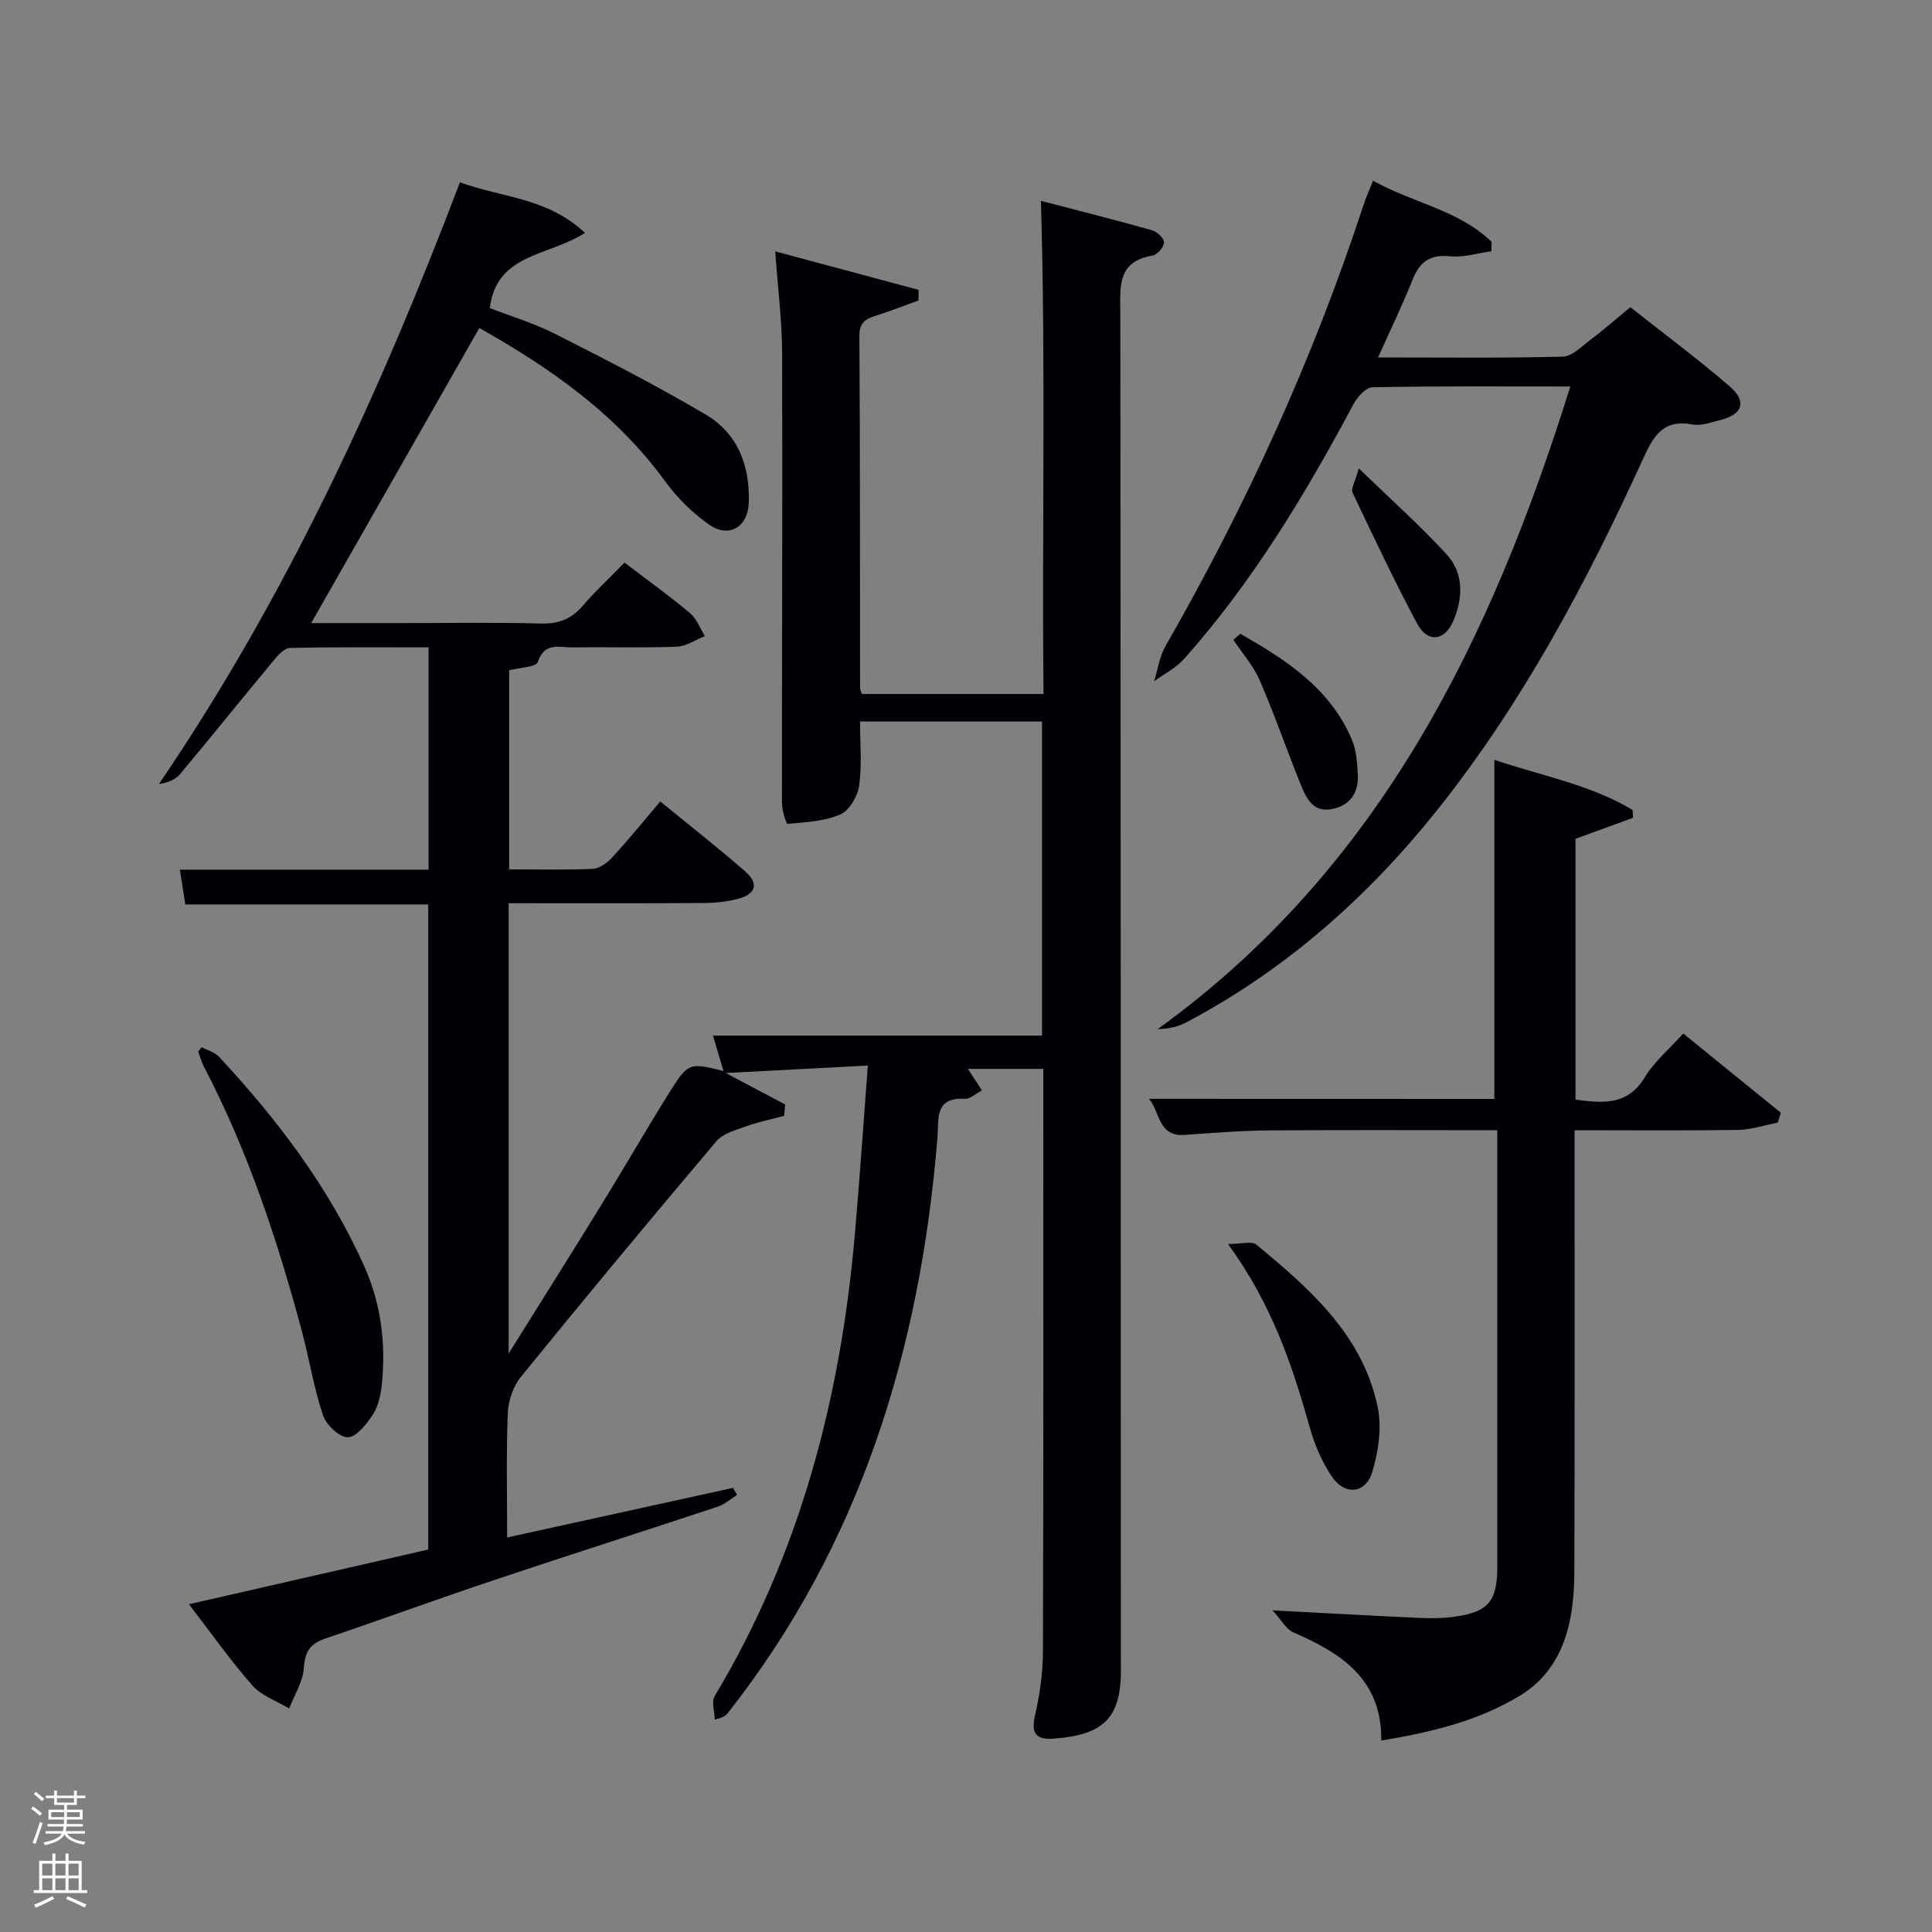 <svg enable-background="new 0 0 400 400" viewBox="0 0 400 400" xmlns="http://www.w3.org/2000/svg"><rect x="0" y="0" width="400" height="400" fill="#808080" stroke="none"/><path d="m6.44 374.46.42-.45c.65.47 1.27.95 1.85 1.44l-.45.49c-.65-.56-1.25-1.06-1.82-1.48m.93 7.33-.63-.26c.55-1.36 1.05-2.8 1.52-4.33.19.1.38.19.59.27-.46 1.29-.95 2.73-1.48 4.32m-.38-10.38.44-.42c.43.34 1.01.82 1.74 1.44l-.49.49c-.53-.51-1.09-1.01-1.69-1.51m2.5.35h1.72v-1.04h.59v1.04h3.52v-1.04h.59v1.04h1.75v.53h-1.75v1.42h-2.03v.97h3.22v2.03h-3.24c0 .35-.01.66-.03.93h3.32v.53h-3.37c-.03.27-.08.58-.15.94h3.96v.53h-3.71c.67.92 1.93 1.48 3.79 1.68-.13.24-.23.44-.29.59-2.13-.38-3.48-1.08-4.04-2.12-.43.97-1.77 1.72-4.03 2.23-.09-.19-.2-.37-.33-.55 2.1-.42 3.37-1.03 3.81-1.83h-3.36v-.53h3.58c.08-.29.13-.61.16-.94h-3.33v-.53h3.39c.02-.27.04-.58.04-.93h-3.23v-2.03h3.25v-.97h-2.07v-1.42h-1.73zm1.12 3.44v1h2.65c.01-.3.02-.44.02-.4v-.25-.35zm1.19-2h3.52v-.91h-3.52zm4.71 2h-2.63v.59c0 .15-.01.28-.01.4h2.64z" fill="#fafbfc"/><path d="m13.56 383.74h.63v1.52h2.72v6.07h1.13v.6h-11.06v-.6h1.13v-6.07h2.73v-1.52h.63v1.52h2.1v-1.52zm-2.69 8.83.38.56c-1.24.63-2.53 1.25-3.85 1.85-.1-.21-.21-.42-.34-.63 1.36-.55 2.63-1.15 3.81-1.78m-2.13-4.27h2.1v-2.45h-2.1zm0 3.04h2.1v-2.46h-2.1zm2.72-3.04h2.1v-2.45h-2.1zm0 3.04h2.1v-2.46h-2.1zm6.07 3.6c-1.41-.71-2.7-1.3-3.86-1.78l.35-.56c1.45.62 2.75 1.19 3.88 1.72zm-1.25-9.09h-2.1v2.45h2.1zm-2.09 5.49h2.1v-2.46h-2.1z" fill="#fafbfc"/><g fill="#010105"><path d="m149.8 221.75c-.7-2.36-1.41-4.71-2.19-7.34h68.13c0-21.46 0-43.06 0-65.03-12.35 0-24.73 0-37.68 0 0 4.4.42 8.9-.18 13.25-.3 2.2-2.02 5.17-3.88 5.98-3.33 1.45-7.25 1.62-10.95 1.97-.27.03-1.16-2.84-1.16-4.36-.02-30.99.15-61.99.04-92.98-.02-6.91-.91-13.82-1.43-21.2 9.91 2.66 19.79 5.32 29.68 7.97-.01.73-.01 1.47-.02 2.2-2.82 1.02-5.61 2.12-8.46 3.03-2.15.69-3.79 1.26-3.77 4.23.15 24.33.11 48.66.14 72.99 0 .31.17.61.36 1.23h37.62c-.34-34.01.48-67.86-.54-102.11 7.09 1.85 15.08 3.86 23 6.09 1.05.3 2.54 1.7 2.5 2.54-.04.97-1.42 2.55-2.42 2.71-7.36 1.23-6.65 6.53-6.64 11.92.09 92.82.09 185.64.11 278.46 0 .5 0 1 .01 1.5.21 10.65-3.2 14.37-13.94 15.17-3.55.26-4.71-1.02-3.85-4.78.99-4.32 1.64-8.82 1.65-13.24.12-38.33.07-76.65.07-114.98 0-1.8 0-3.59 0-5.67-5.32 0-10.25 0-15.6 0 .92 1.42 1.75 2.7 2.89 4.45-1.32.7-2.45 1.81-3.5 1.75-6.4-.38-5.39 4.22-5.7 8.04-3.55 43.65-15.86 84.12-43.35 119.06-.39.5-.82.97-2.75 1.42-.04-1.64-.74-3.67-.03-4.85 17.66-29.43 26.06-61.65 29.02-95.51.98-11.25 1.74-22.51 2.7-35.05-10.4.55-19.93 1.05-29.47 1.55-.13-.15-.27-.28-.41-.41z"/><path d="m150.21 222.14c4.12 2.18 8.23 4.35 12.35 6.53-.07.78-.14 1.57-.21 2.35-2.65.71-5.36 1.27-7.93 2.19-2.14.77-4.73 1.46-6.09 3.06-13.66 16.14-27.17 32.41-40.5 48.81-1.6 1.97-2.6 4.97-2.7 7.54-.34 8.3-.13 16.63-.13 25.7 15.88-3.49 31.32-6.88 46.75-10.27.28.48.57.96.85 1.44-1.3.82-2.49 1.95-3.91 2.42-15.45 5.13-30.96 10.06-46.4 15.23-11.66 3.9-23.2 8.14-34.85 12.07-3.09 1.04-4.32 2.61-4.52 6.04-.17 2.88-1.97 5.66-3.05 8.48-2.56-1.55-5.68-2.6-7.58-4.74-4.5-5.08-8.42-10.68-13.17-16.85 16.86-3.85 33.07-7.56 49.54-11.32 0-44.49 0-88.76 0-133.57-16.57 0-33.3 0-50.29 0-.4-2.55-.73-4.62-1.13-7.2h51.49c0-15.42 0-30.36 0-46.02-9.53 0-19.11-.09-28.7.12-1.15.02-2.46 1.48-3.35 2.56-6.49 7.81-12.85 15.73-19.36 23.52-.98 1.17-2.54 1.84-4.41 2.09 26.39-38.77 45.67-80.76 62.32-124.58 8.53 3.17 18.03 3.11 25.88 10.47-7.48 4.88-18.33 4.19-19.7 15.58 4.12 1.6 9.02 3.06 13.5 5.33 10.52 5.32 21.02 10.71 31.17 16.69 6.69 3.94 9.25 10.68 8.94 18.35-.2 4.97-4.11 7.3-8.18 4.47-3.47-2.42-6.66-5.58-9.15-9-10.14-13.95-23.77-23.45-38.45-31.72-11.65 20.44-23.11 40.56-34.81 61.09h18.54c9.67 0 19.34-.18 29 .09 3.67.1 6.32-.91 8.68-3.67 2.59-3.02 5.53-5.74 8.65-8.94 4.71 3.59 9.26 6.87 13.55 10.45 1.39 1.16 2.08 3.15 3.09 4.76-1.93.77-3.83 2.12-5.79 2.2-7.16.27-14.33.04-21.49.15-2.73.04-5.93-1.22-7.33 3.05-.33 1.01-3.53 1.07-5.91 1.69v41.21c5.77 0 11.56.16 17.33-.11 1.41-.07 3.04-1.3 4.08-2.44 3.36-3.66 6.49-7.53 9.87-11.51 6.82 5.58 12.32 9.87 17.56 14.46 2.86 2.5 2.29 4.68-1.35 5.67-2.37.65-4.92.89-7.38.9-13.3.08-26.61.04-40.22.04v93.24c6.85-10.97 13.1-20.88 19.24-30.86 4.62-7.5 9.02-15.14 13.68-22.62 4.27-6.86 4.36-6.81 11.57-5.01.14.13.28.26.41.39z"/><path d="m309.39 227.52c0-23.33 0-46.41 0-70.21 9.54 3.26 19.72 5.06 28.62 10.38.03.54.06 1.09.09 1.63-3.91 1.43-7.82 2.85-11.91 4.35v54.01c5.63.69 10.76 1.31 14.36-4.66 1.93-3.21 4.98-5.74 7.95-9.04 6.83 5.55 13.52 10.98 20.21 16.41-.22.68-.43 1.36-.65 2.04-2.77.53-5.53 1.47-8.3 1.51-11 .16-21.99.06-33.76.06v5.41c0 28.65.04 57.3-.05 85.95-.01 3.63-.27 7.35-1.08 10.87-1.42 6.17-4.51 11.39-10.14 14.81-8.67 5.27-18.26 7.58-28.75 9.32.14-12.75-8.35-18.12-18.26-22.42-1.41-.61-2.32-2.41-4.25-4.53 11.34.59 20.91 1.13 30.49 1.56 2.32.11 4.69.09 6.98-.22 7.2-.96 9.06-3.16 9.06-10.43.01-28.32 0-56.63 0-84.95 0-1.62 0-3.25 0-5.37-16.06 0-31.67-.08-47.27.04-5.81.05-11.62.51-17.42.93-5.54.4-5.07-4.63-7.42-7.47 24.11.02 47.81.02 71.5.02z"/><path d="m284.28 37.42c8.26 4.61 17.73 6.05 24.54 12.65-.01.65-.03 1.3-.04 1.95-2.86.39-5.77 1.33-8.55 1.04-4.2-.43-6.33 1.18-7.81 4.92-2.05 5.19-4.51 10.22-7.11 16.02 13.35 0 25.8.16 38.23-.16 1.96-.05 3.95-2.14 5.77-3.5 2.65-2 5.15-4.19 8.24-6.74 6.91 5.46 13.94 10.69 20.57 16.4 3.61 3.11 2.68 5.8-1.89 6.95-1.93.49-4.03 1.27-5.87.93-6.19-1.16-8.12 2.61-10.27 7.31-11.71 25.61-24.89 50.41-42.54 72.53-14.37 18.01-31.35 33.04-51.81 43.88-1.72.91-3.63 1.44-6.03 1.45 45.93-33.18 69.04-80.6 85.4-133.03-14.01 0-27.48-.11-40.95.16-1.37.03-3.16 2.03-3.96 3.54-9.97 18.68-20.86 36.74-34.99 52.64-1.7 1.91-4.16 3.14-6.26 4.69.76-2.43 1.1-5.09 2.33-7.24 16.67-29.07 30.53-59.39 40.98-91.24.49-1.56 1.18-3.04 2.02-5.15z"/><path d="m41.75 216.81c1.21.65 2.7 1.03 3.59 1.98 12.07 12.96 22.69 26.96 30.01 43.21 3.56 7.91 4.6 16.28 3.68 24.85-.22 2.09-.75 4.38-1.88 6.09-1.28 1.95-3.4 4.63-5.15 4.63-1.78 0-4.47-2.58-5.14-4.58-1.88-5.62-2.8-11.55-4.34-17.3-5.07-18.92-11.21-37.46-20.32-54.89-.51-.97-.78-2.05-1.17-3.08.24-.31.48-.61.72-.91z"/><path d="m254.25 257.56c2.84 0 4.92-.65 5.83.1 11.09 9.16 22.02 18.7 25.15 33.63.89 4.25.17 9.21-1.11 13.45-1.37 4.52-5.66 4.94-8.34 1.01-2.1-3.08-3.63-6.72-4.64-10.32-3.61-12.84-7.8-25.37-16.89-37.87z"/><path d="m256.8 131.22c9.45 5.39 18.54 11.22 23.09 21.9.94 2.2 1.09 4.81 1.23 7.25.23 3.83-1.68 6.47-5.48 7.16-3.78.69-5.2-2.28-6.32-5.05-2.91-7.2-5.44-14.55-8.53-21.67-1.3-3-3.59-5.57-5.43-8.33.49-.42.97-.84 1.44-1.26z"/><path d="m281.33 96.97c6.77 6.57 12.78 11.92 18.19 17.82 3.54 3.86 3.4 8.88 1.45 13.59-1.8 4.37-5.4 4.81-7.59.7-4.73-8.88-9.04-18-13.35-27.1-.38-.8.53-2.21 1.3-5.01z"/></g></svg>